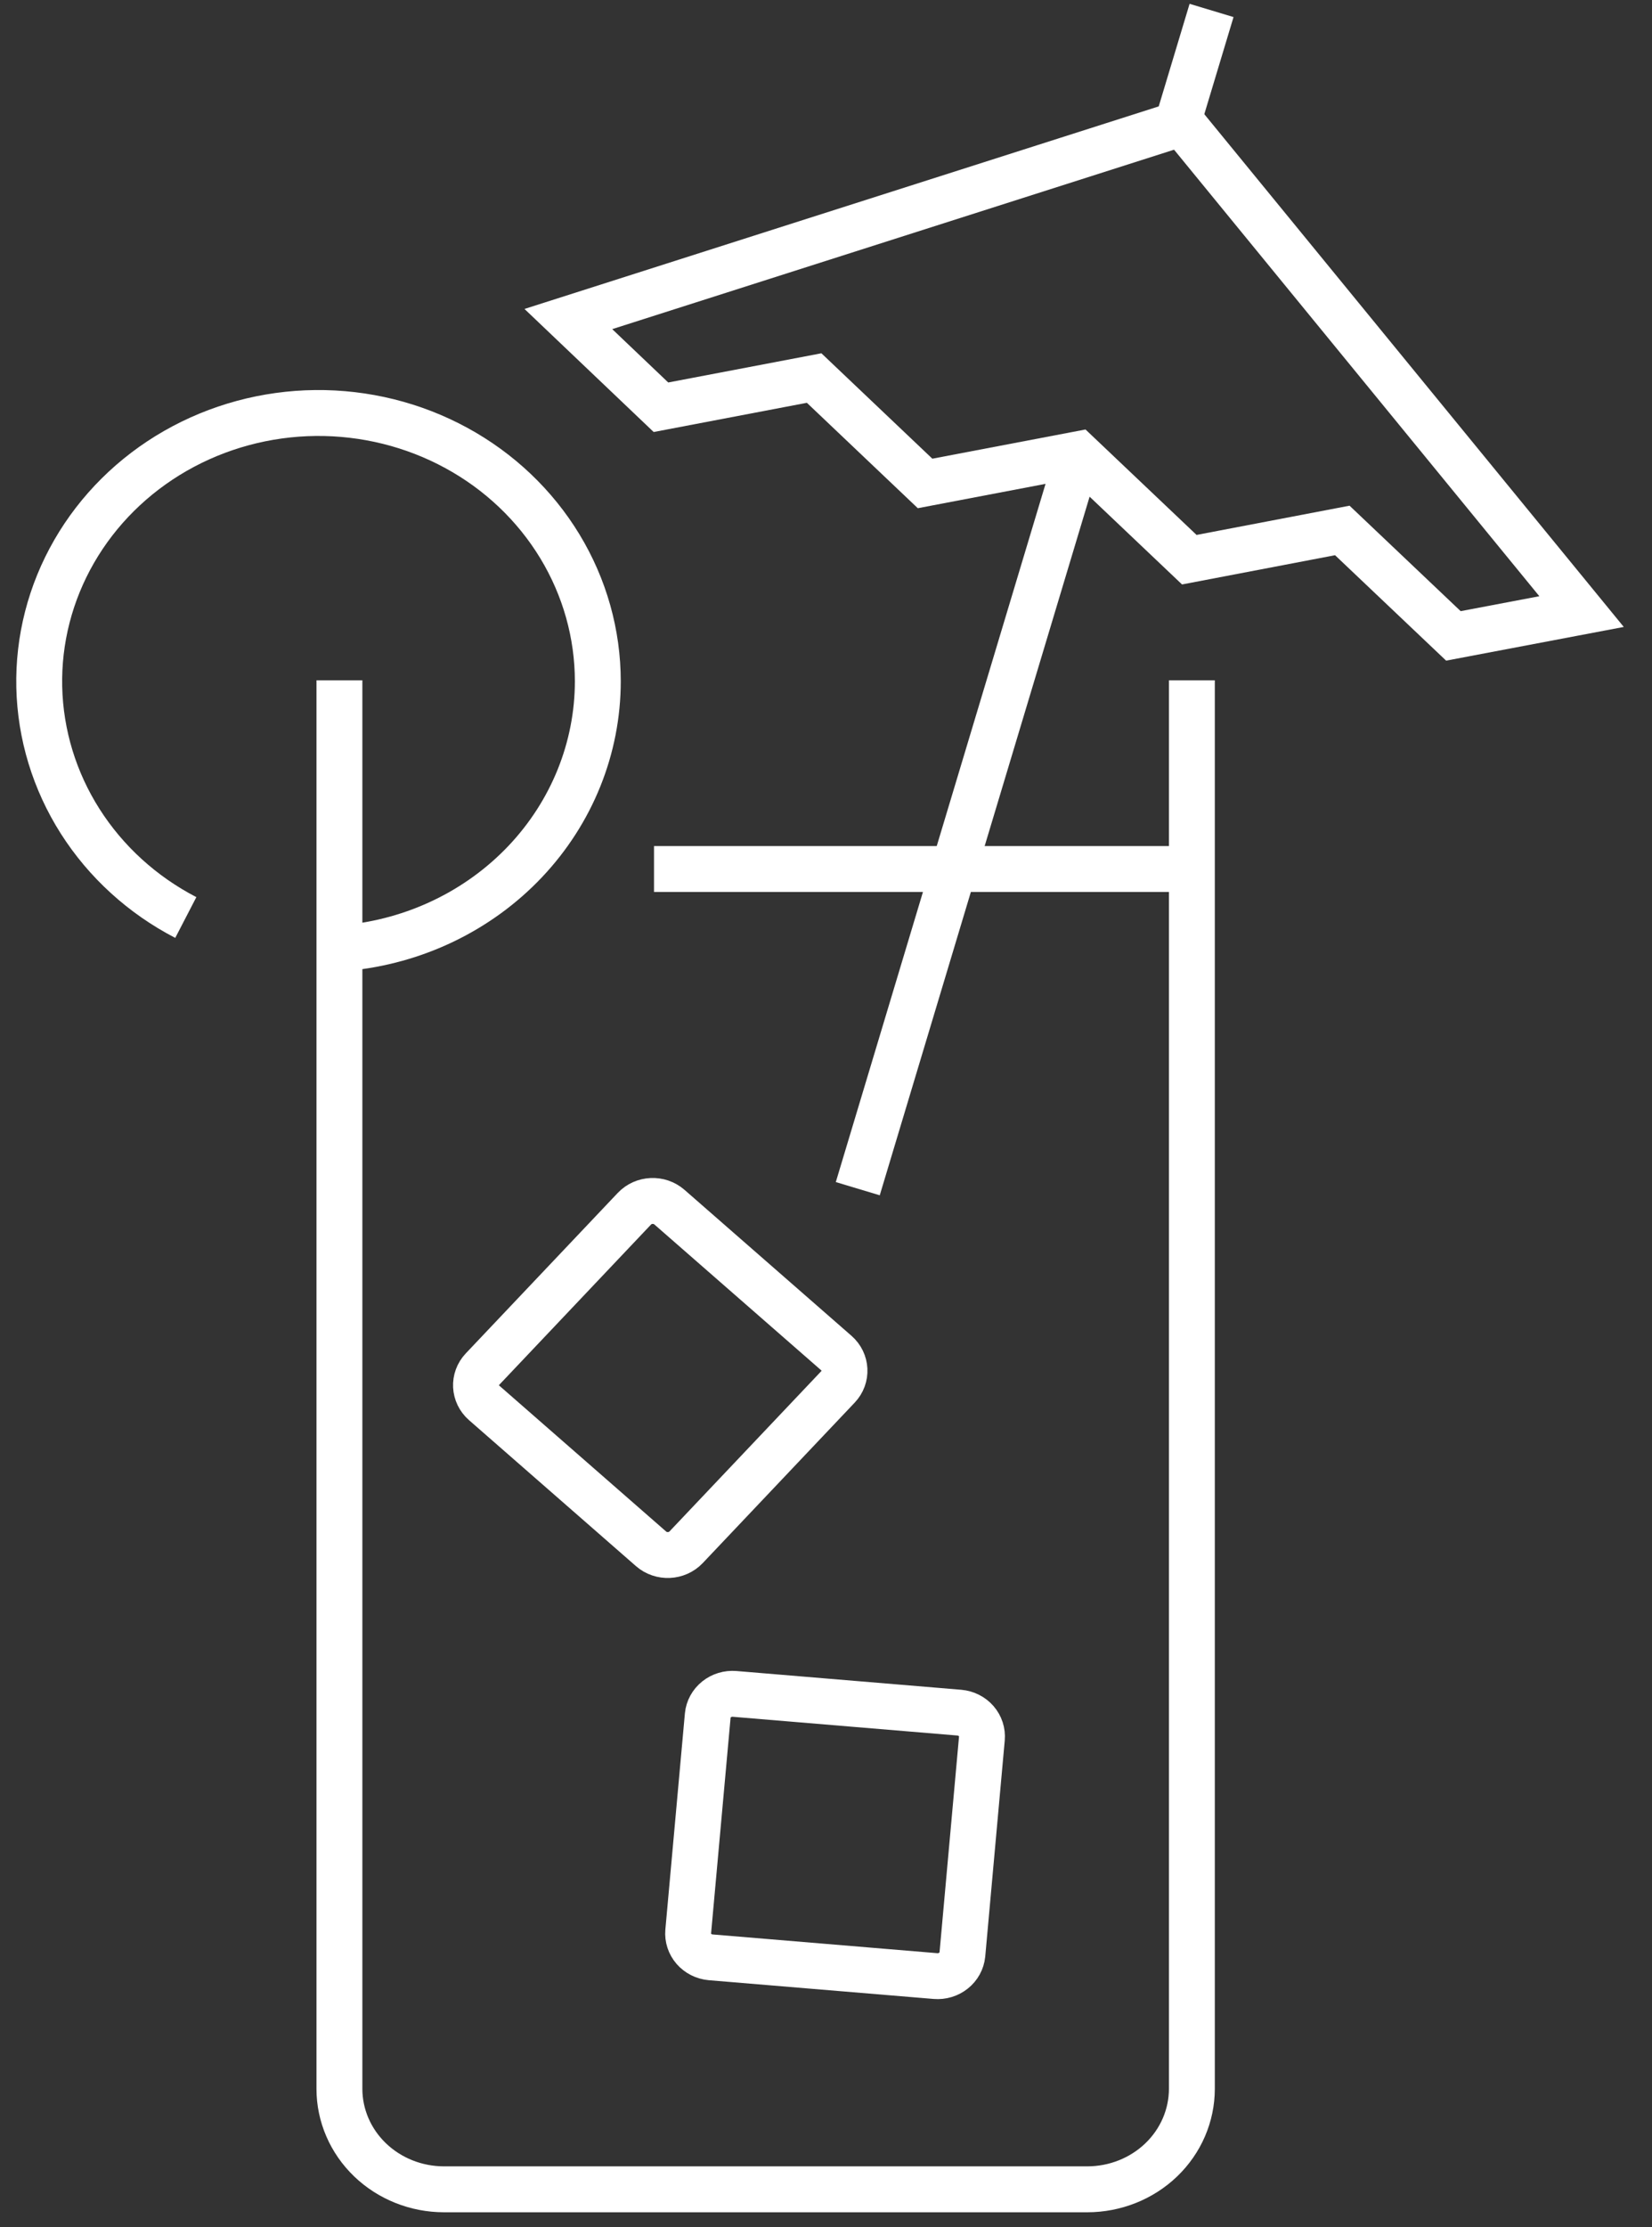 <svg width="72" height="97" viewBox="0 0 72 97" fill="none" xmlns="http://www.w3.org/2000/svg">
<rect x="0" y="0" width="72" height="97" fill="#333333" stroke="none"/>
<path d="M15.067 41.289C18.075 41.011 20.866 39.666 22.897 37.519C24.928 35.371 26.054 32.574 26.055 29.673C26.054 27.607 25.483 25.579 24.4 23.794C23.317 22.009 21.761 20.531 19.89 19.512C18.019 18.492 15.9 17.967 13.748 17.989C11.597 18.012 9.491 18.582 7.643 19.64C5.796 20.699 4.274 22.209 3.232 24.016C2.19 25.823 1.665 27.864 1.711 29.929C1.758 31.994 2.373 34.011 3.495 35.774C4.617 37.536 6.205 38.982 8.098 39.963" stroke="white" stroke-width="2" stroke-miterlimit="10"/>
<path d="M51.946 37.851H28.504" stroke="white" stroke-width="2" stroke-miterlimit="10"/>
<path d="M14.793 29.631V90.982C14.794 92.142 15.274 93.254 16.129 94.075C16.983 94.895 18.142 95.356 19.35 95.357H47.39C48.598 95.356 49.756 94.895 50.611 94.075C51.465 93.254 51.945 92.142 51.946 90.982V29.631" stroke="white" stroke-width="2" stroke-miterlimit="10"/>
<path d="M29.995 84.128L30.846 74.718C30.872 74.444 31.011 74.192 31.231 74.016C31.451 73.84 31.734 73.755 32.019 73.779L41.816 74.596C42.101 74.622 42.364 74.755 42.547 74.966C42.73 75.177 42.819 75.449 42.794 75.723L41.944 85.13C41.916 85.404 41.778 85.656 41.558 85.831C41.338 86.007 41.055 86.093 40.77 86.069L30.971 85.252C30.686 85.226 30.425 85.093 30.242 84.883C30.059 84.672 29.971 84.401 29.995 84.128Z" stroke="white" stroke-width="2" stroke-miterlimit="10"/>
<path d="M27.648 52.648L21.028 59.634C20.625 60.059 20.657 60.716 21.1 61.103L28.375 67.46C28.817 67.846 29.502 67.815 29.905 67.39L36.525 60.404C36.927 59.98 36.895 59.322 36.453 58.935L29.177 52.579C28.735 52.192 28.05 52.223 27.648 52.648Z" stroke="white" stroke-width="2" stroke-miterlimit="10"/>
<path d="M52.804 0.455L51.308 5.424" stroke="white" stroke-width="2" stroke-miterlimit="10"/>
<path d="M46.999 19.789L37.385 51.774" stroke="white" stroke-width="2" stroke-miterlimit="10"/>
<path d="M24.771 13.896L28.807 17.738L35.483 16.466L40.318 21.057L46.994 19.785L51.834 24.378L58.502 23.104L63.344 27.697L68.93 26.638L51.513 5.361L24.771 13.896Z" stroke="white" stroke-width="2" stroke-miterlimit="10"/>
</svg>
